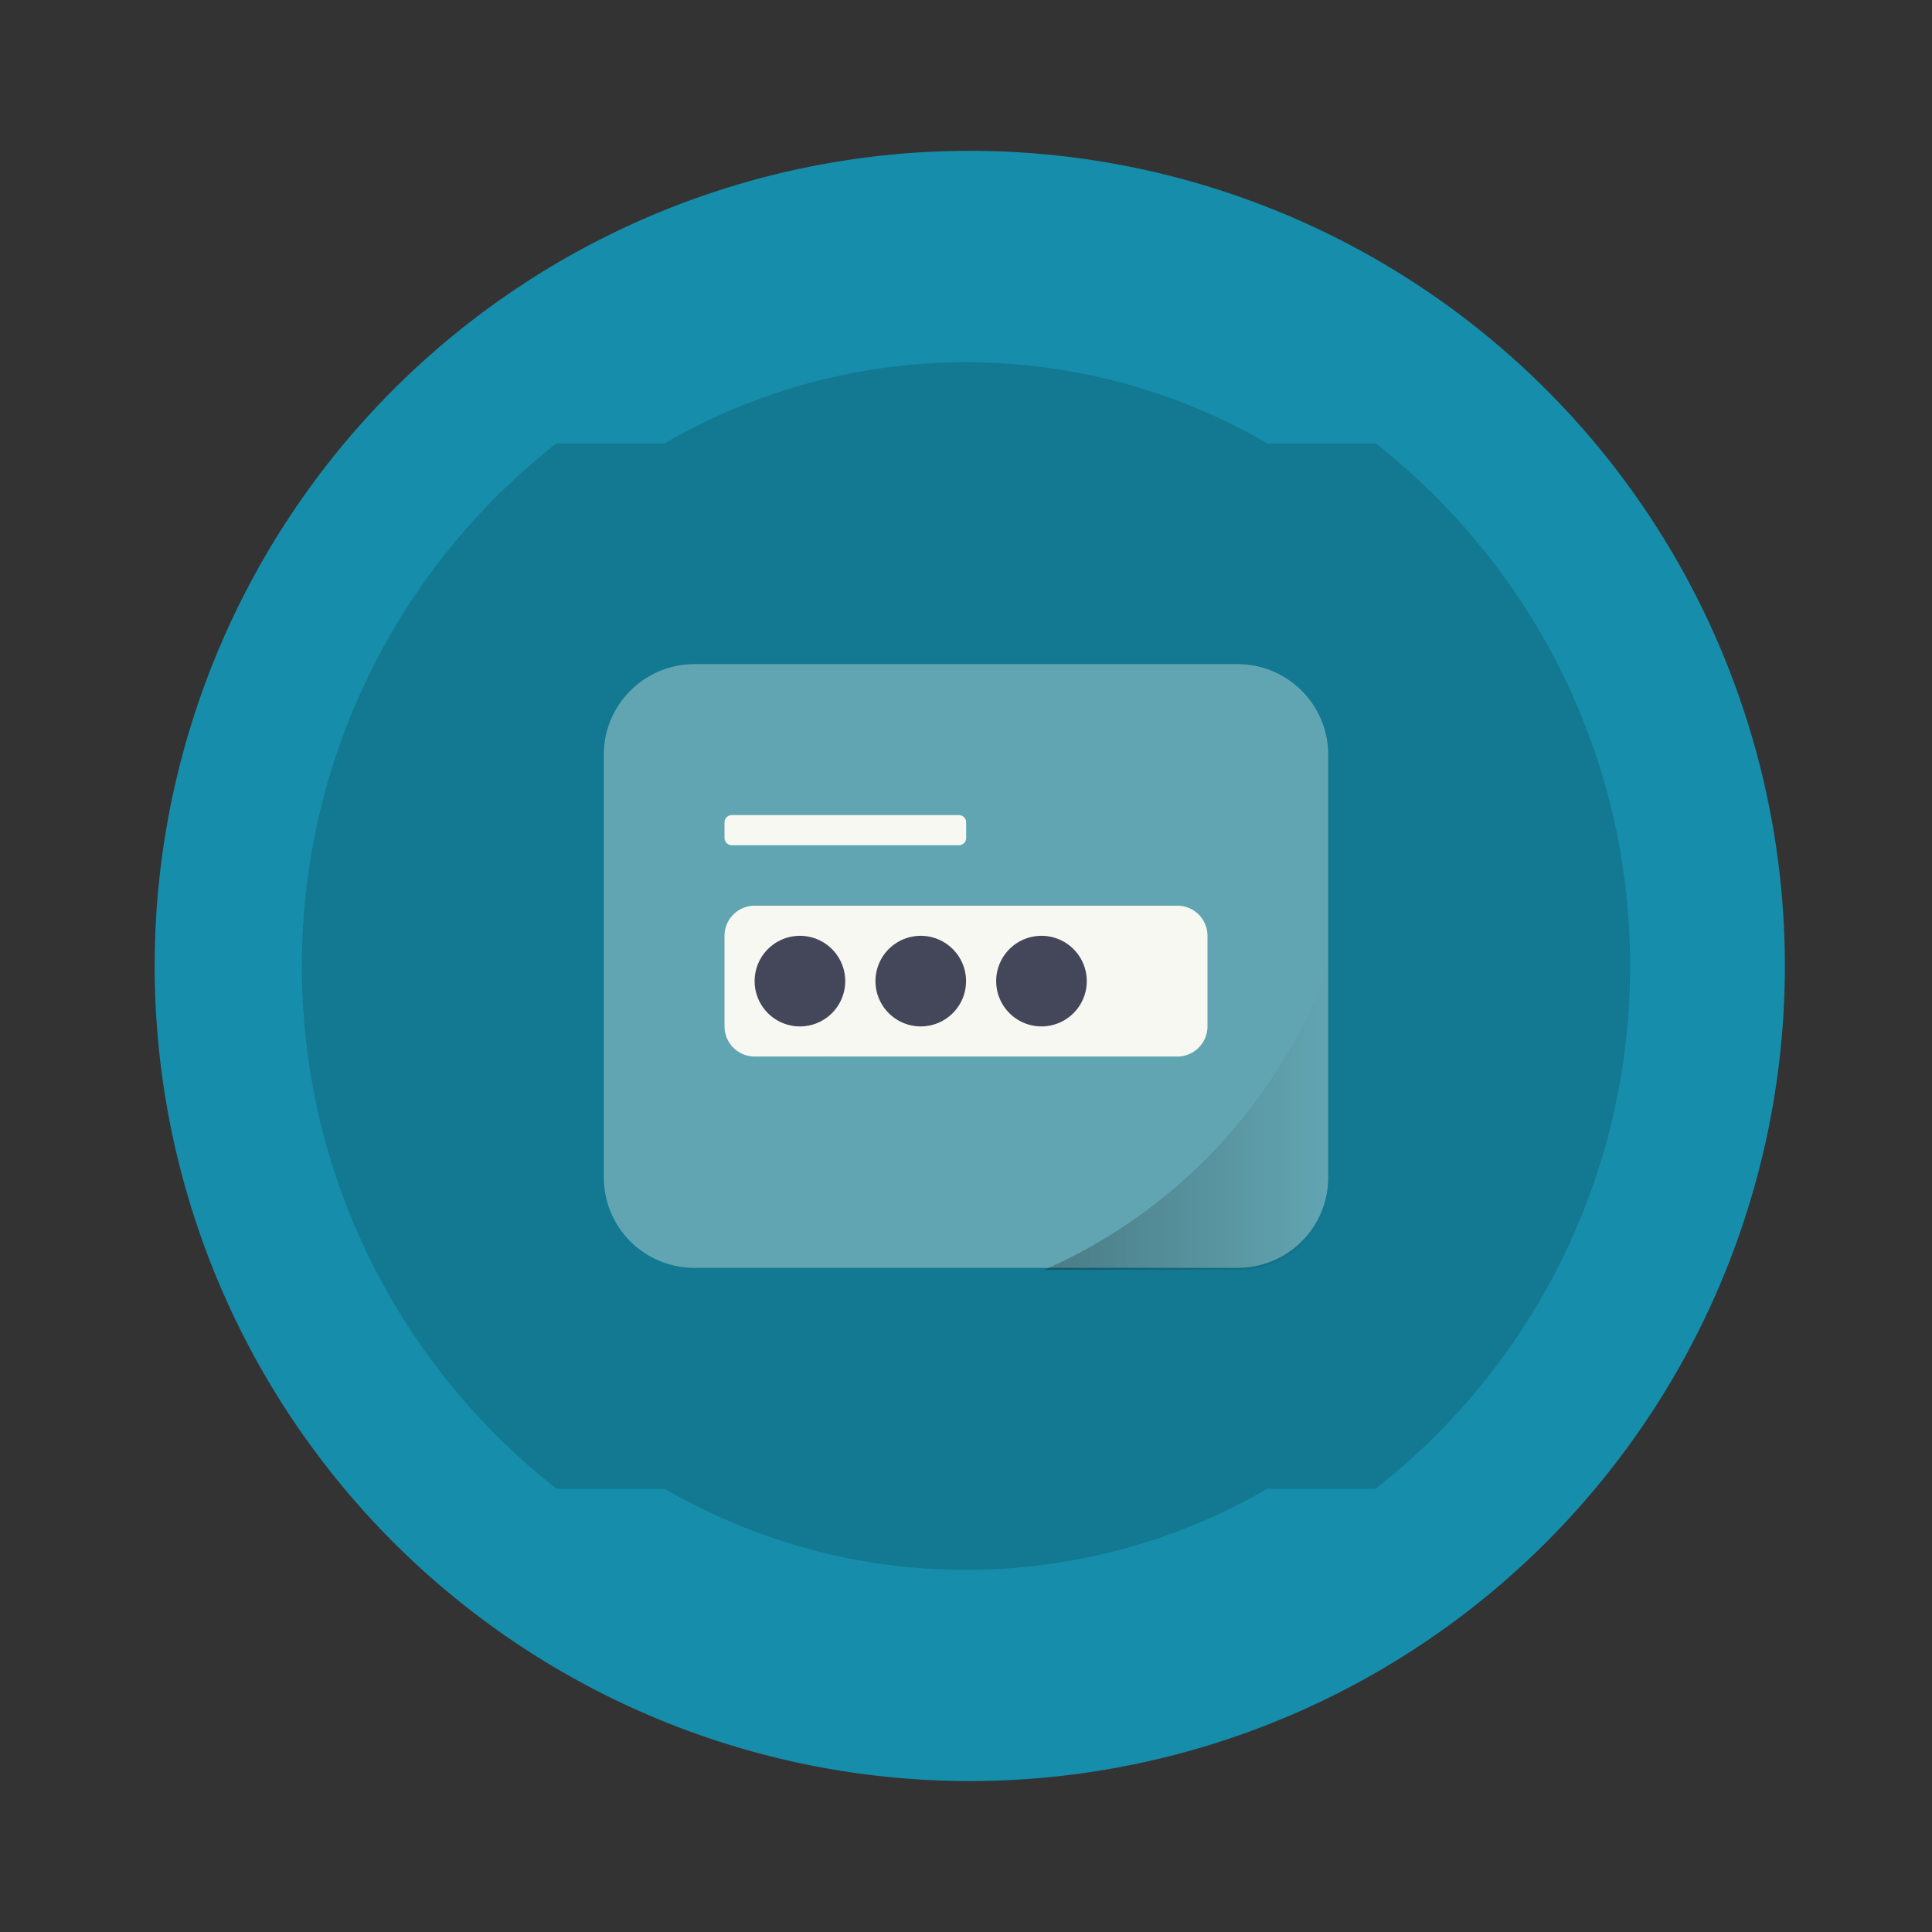 <?xml version="1.0" encoding="UTF-8" standalone="no"?>
<svg
   width="64"
   height="64"
   version="1.1"
   viewBox="0 0 16.933 16.933"
   id="svg33057"
   sodipodi:docname="login.svg"
   inkscape:version="1.2.2 (732a01da63, 2022-12-09)"
   xmlns:inkscape="http://www.inkscape.org/namespaces/inkscape"
   xmlns:sodipodi="http://sodipodi.sourceforge.net/DTD/sodipodi-0.dtd"
   xmlns="http://www.w3.org/2000/svg"
   xmlns:svg="http://www.w3.org/2000/svg">
  <rect x="0" y="0" width="16.933" height="16.933" fill="#333333" stroke="none"/>
  <sodipodi:namedview
     id="namedview33059"
     pagecolor="#505050"
     bordercolor="#eeeeee"
     borderopacity="1"
     inkscape:showpageshadow="0"
     inkscape:pageopacity="0"
     inkscape:pagecheckerboard="0"
     inkscape:deskcolor="#505050"
     showgrid="false"
     inkscape:zoom="15.921875"
     inkscape:cx="28.98528"
     inkscape:cy="32.062807"
     inkscape:window-width="2560"
     inkscape:window-height="1373"
     inkscape:window-x="-9"
     inkscape:window-y="-9"
     inkscape:window-maximized="1"
     inkscape:current-layer="svg33057" />
  <defs
     id="defs33037">
    <linearGradient
       id="b"
       x1="34.539"
       x2="43.998"
       y1="36.888"
       y2="36.888"
       gradientUnits="userSpaceOnUse">
      <stop
         offset="0"
         id="stop33032" />
      <stop
         stop-opacity="0"
         offset="1"
         id="stop33034" />
    </linearGradient>
  </defs>
  <path
     d="m8.38 1.323a7.144 7.144 0 1 1 0 14.286 7.144 7.144 0 0 1 0-14.286z"
     fill="#2d96ee"
     id="path33039"
     style="fill:#168daa" />
  <path
     d="M8.467 3.175a5.26 5.26 0 0 0-2.643.712h-.947a5.809 5.809 0 0 0-2.231 4.58c0 1.86.873 3.514 2.23 4.58h.948a5.26 5.26 0 0 0 5.285 0h.948a5.809 5.809 0 0 0 2.23-4.58c0-1.86-.873-3.515-2.23-4.58h-.948a5.26 5.26 0 0 0-2.642-.712z"
     opacity=".15"
     id="path33041" />
  <path
     d="M6.086 5.821h4.761c.439 0 .794.356.794.794v3.703c0 .44-.355.794-.794.794H6.086a.793.793 0 0 1-.794-.794V6.615c0-.438.356-.794.794-.794m0 0"
     fill="#fff"
     fill-opacity=".987"
     opacity=".35"
     id="path33043"
     style="fill:#f8f8f2" />
  <g
     opacity=".1"
     id="g33047">
    <path
       d="M7.673 8.864a.397.397 0 1 1-.794 0 .397.397 0 0 1 .794 0m0 0M8.731 8.864a.397.397 0 1 1-.794 0 .397.397 0 0 1 .794 0m0 0M9.79 8.864a.397.397 0 1 1-.794 0 .397.397 0 0 1 .794 0m0 0"
       id="path33045" />
  </g>
  <path
     d="M6.615 7.938h3.704c.146 0 .264.118.264.264v.794a.265.265 0 0 1-.264.264H6.615a.265.265 0 0 1-.265-.264v-.794c0-.146.119-.264.265-.264m0 0"
     fill="#f9f9f9"
     id="path33049"
     style="fill:#f8f8f2" />
  <path
     d="M7.408 8.599a.397.397 0 1 1-.794 0 .397.397 0 0 1 .794 0m0 0M8.467 8.599a.397.397 0 1 1-.794 0 .397.397 0 0 1 .794 0m0 0M9.525 8.599a.397.397 0 1 1-.794 0 .397.397 0 0 1 .794 0m0 0"
     fill="#2d2d2d"
     id="path33051"
     style="fill:#44475a" />
  <path
     d="M6.414 7.144h1.99c.035 0 .064.028.064.063v.137a.064.064 0 0 1-.064.064h-1.99a.064.064 0 0 1-.064-.064v-.137c0-.035.029-.063.064-.063m0 0"
     fill="#f9f9f9"
     id="path33053"
     style="fill:#f8f8f2" />
  <path
     transform="scale(.265)"
     d="m43.998 31.777a17.5 17.5 0 0 1-9.459 10.221h6.459c1.656 0 3-1.34 3-3v-7.22z"
     fill="url(#b)"
     opacity=".25"
     id="path33055" />
</svg>
